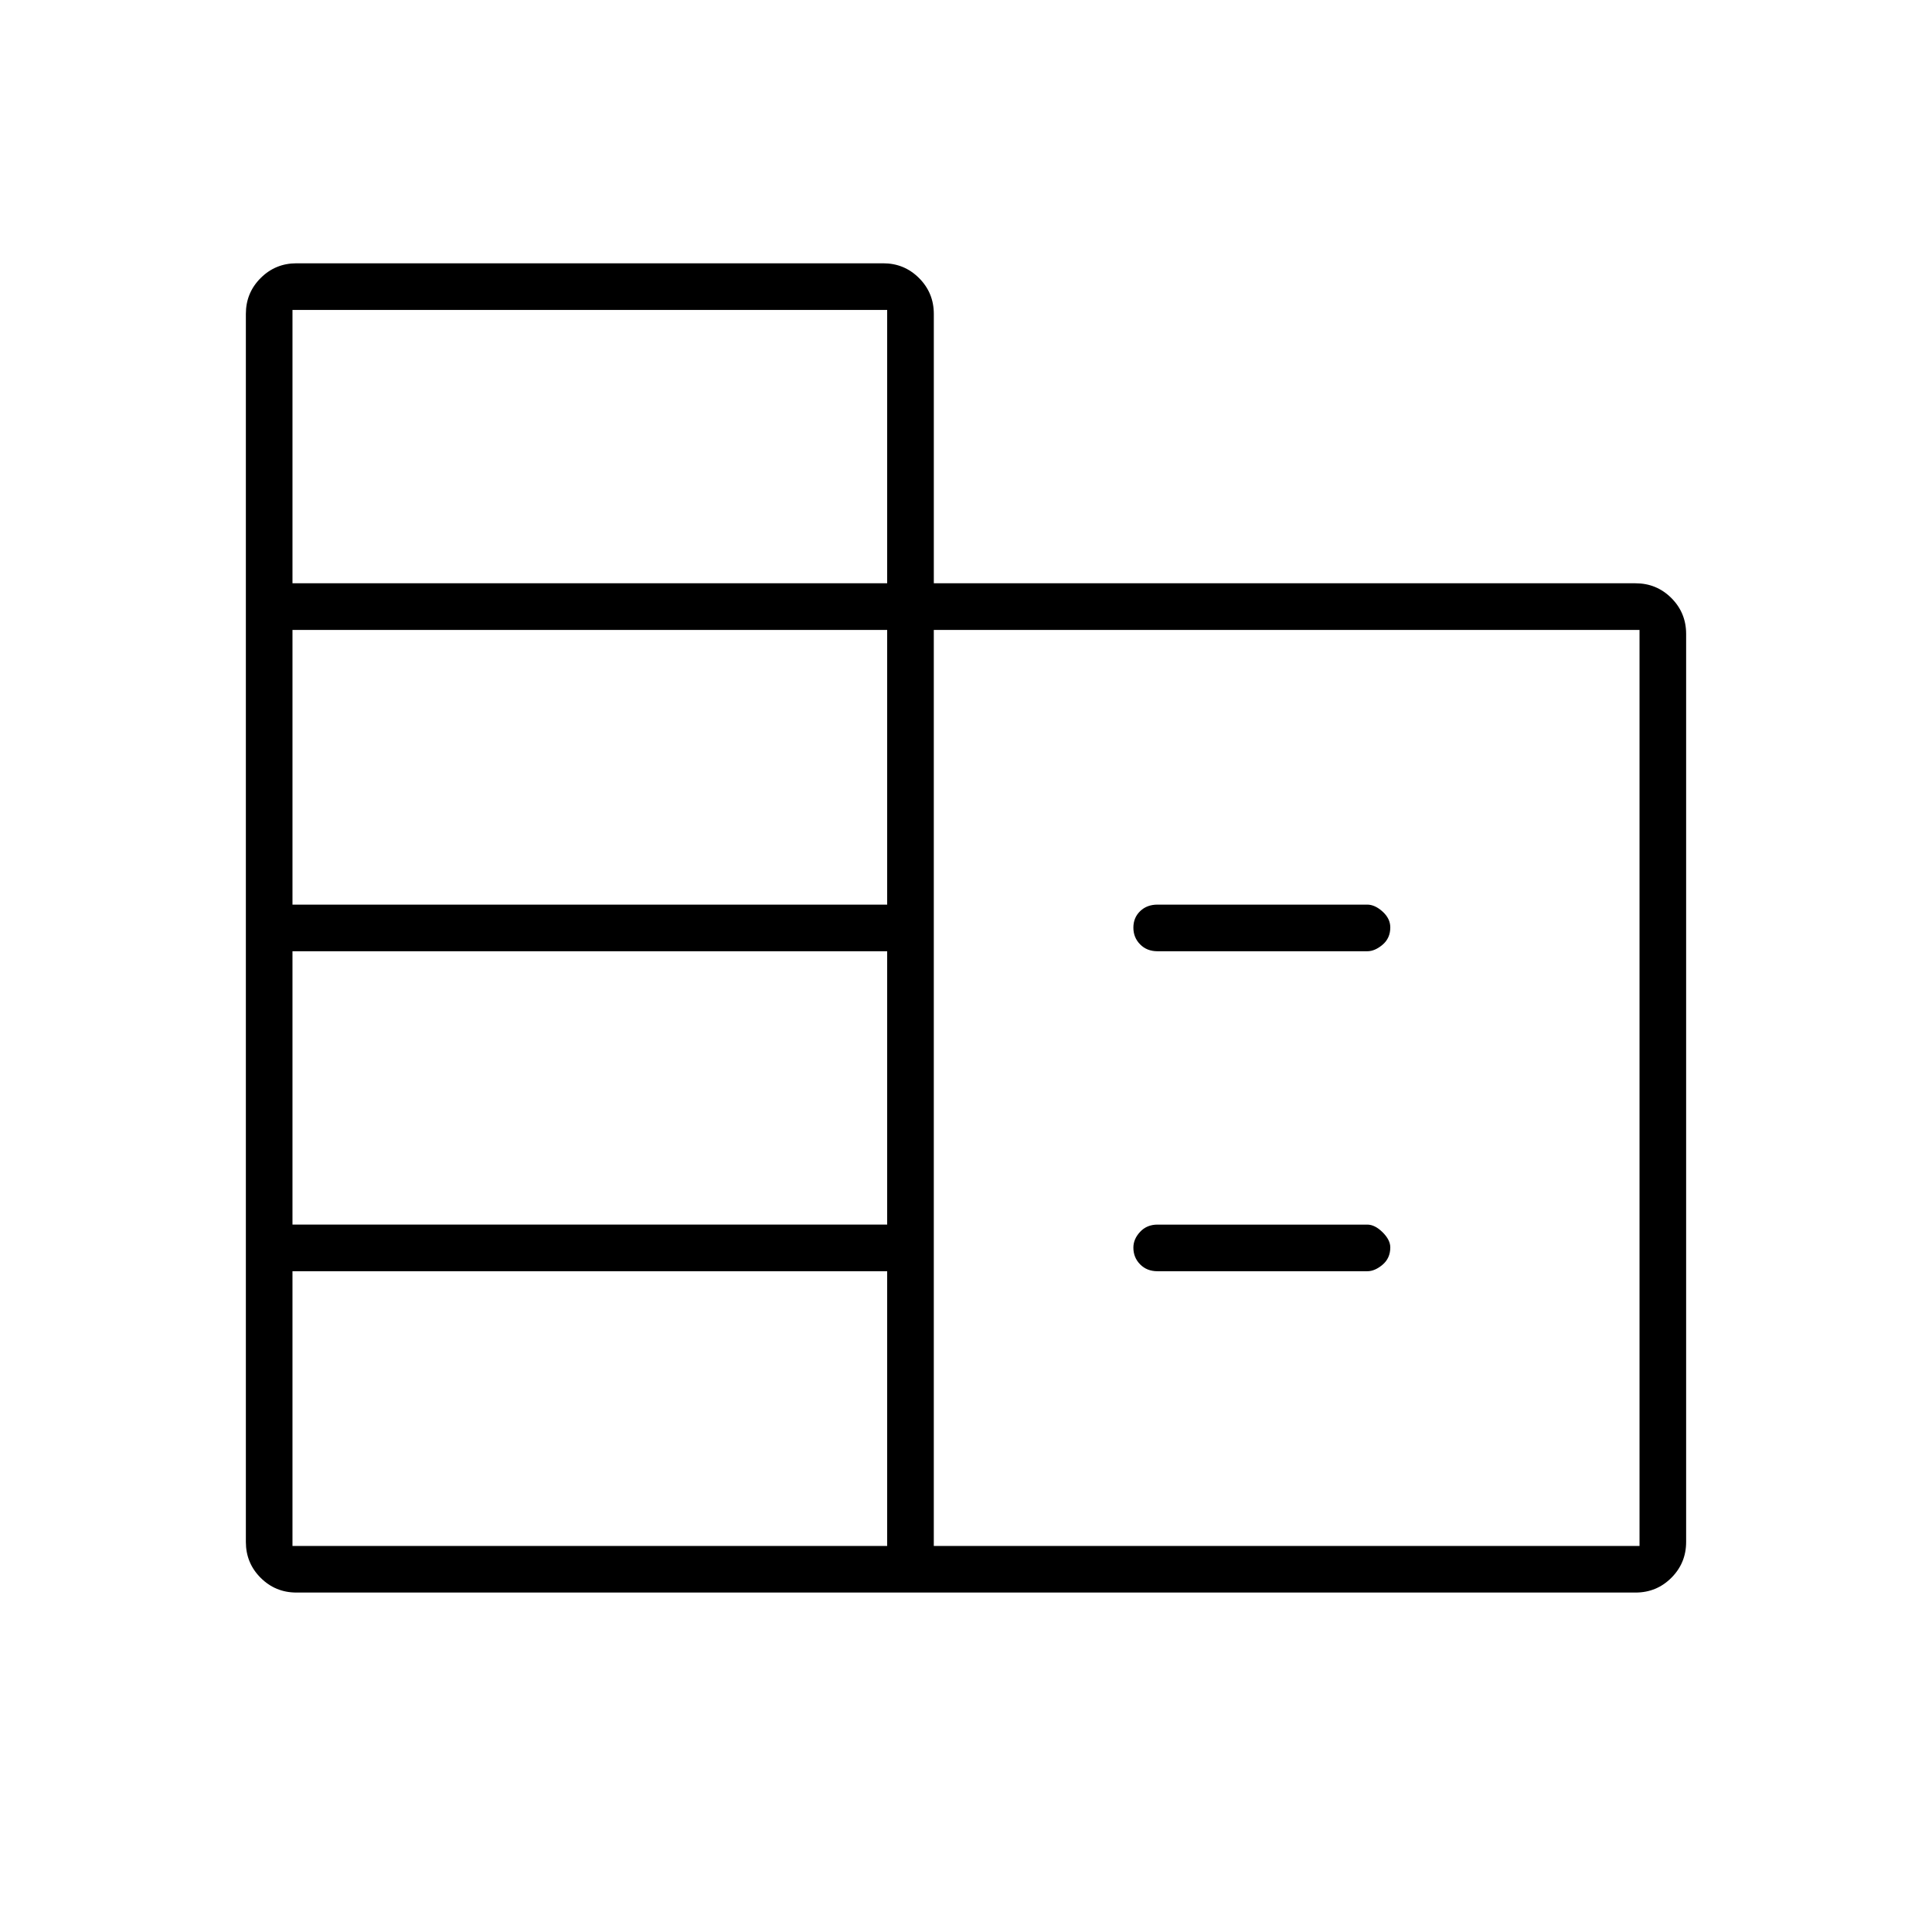 <svg xmlns="http://www.w3.org/2000/svg" height="40" viewBox="0 -960 960 960" width="40"><path d="M147.32-168.67q-10.49 0-17.82-7.34-7.33-7.33-7.33-17.82v-610.18q0-10.49 7.34-17.82 7.33-7.34 17.83-7.34h291.5q10.49 0 17.83 7.34 7.34 7.34 7.34 17.83v133.83h348.66q10.49 0 17.83 7.34 7.33 7.34 7.33 17.83v451.17q0 10.49-7.34 17.83-7.33 7.33-17.82 7.33H147.32Zm-1.99-23.16h295.5v-136.5h-295.5v136.5Zm0-159.67h295.5v-135.83h-295.5v135.83Zm0-159h295.5V-647h-295.5v136.5Zm0-159.67h295.5V-806h-295.5v135.83ZM464-191.83h350.67V-647H464v455.17Zm111.17-295.5q-5.29 0-8.64-3.41-3.36-3.4-3.36-8.33t3.36-8.18q3.35-3.25 8.64-3.25h104.22q3.78 0 7.61 3.46 3.83 3.47 3.83 7.86 0 5.35-3.83 8.6t-7.61 3.25H575.17Zm0 159q-5.29 0-8.64-3.41-3.36-3.4-3.36-8.33 0-4.26 3.36-7.85 3.35-3.58 8.64-3.58h104.22q3.78 0 7.61 3.8 3.83 3.8 3.83 7.52 0 5.35-3.83 8.6t-7.61 3.25H575.17Z"/></svg>